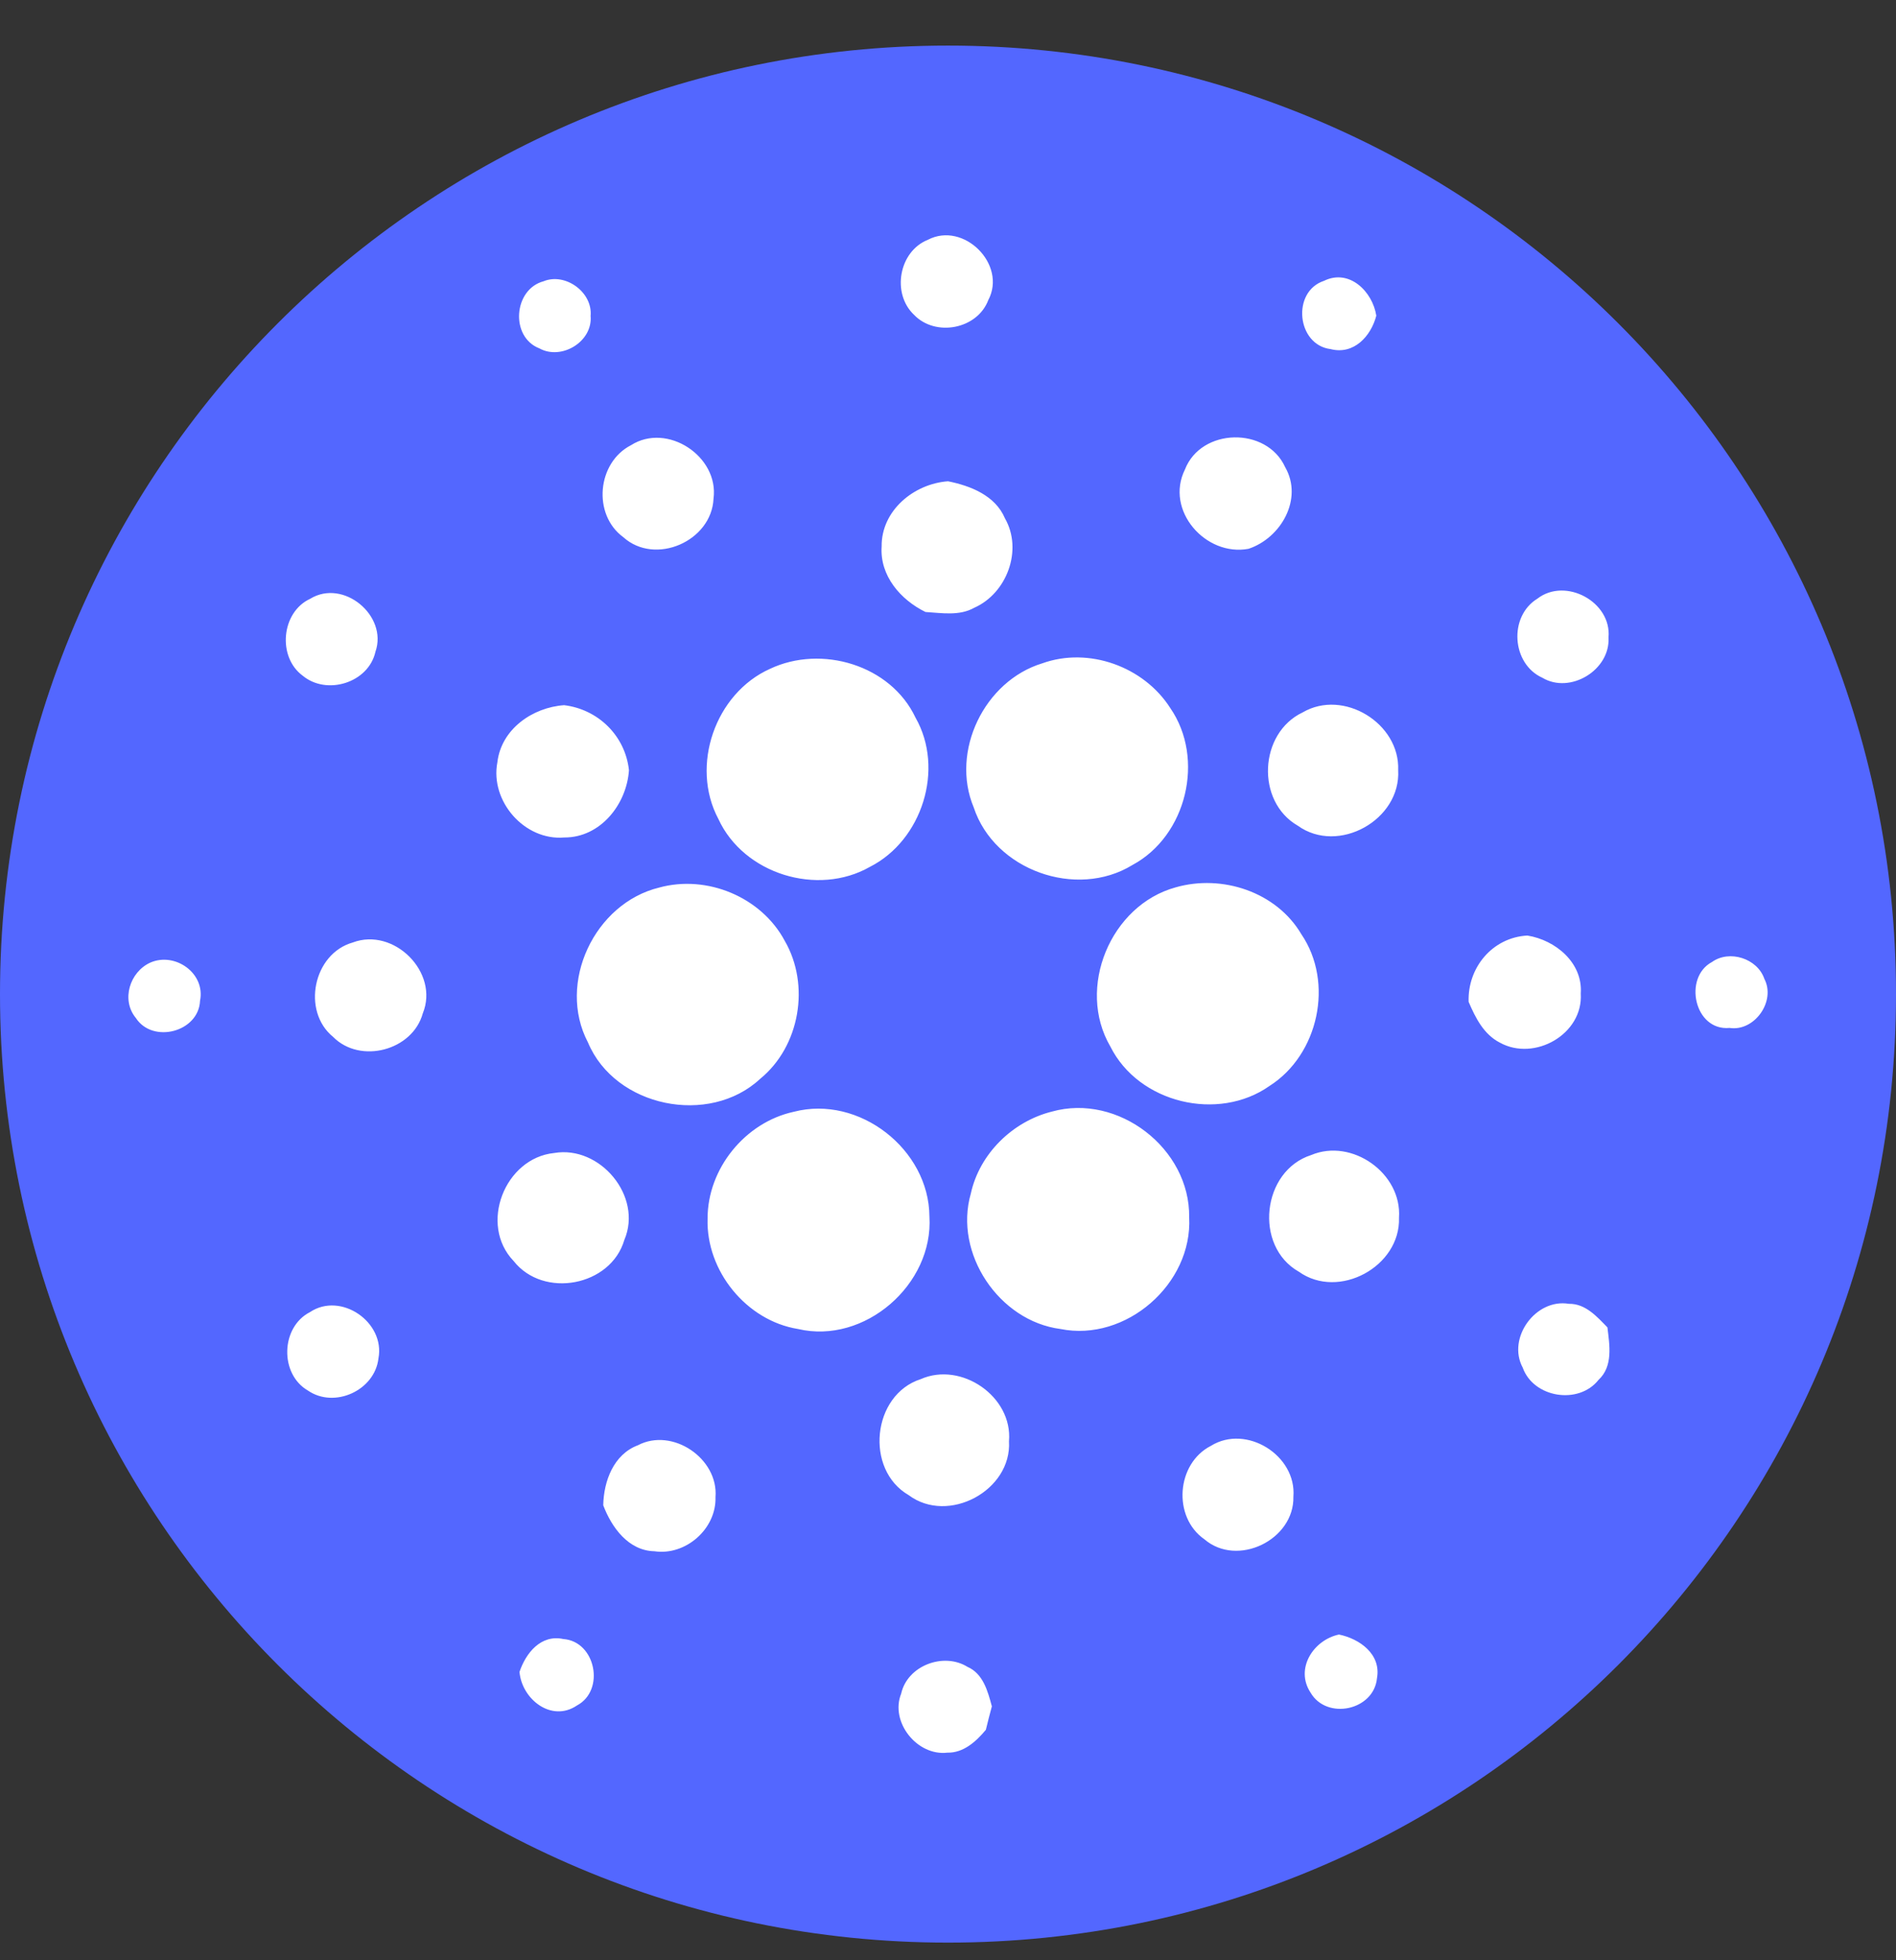 <svg width="30" height="31" viewBox="0 0 30 31" fill="none" xmlns="http://www.w3.org/2000/svg">
<rect x="0" y="0" width="30" height="31" fill="#333333" stroke="none"/>
<path d="M0 15.721C0 7.436 6.716 0.721 15 0.721C23.284 0.721 30 7.436 30 15.721C30 24.005 23.284 30.721 15 30.721C6.716 30.721 0 24.005 0 15.721Z" fill="#5367FF"/>
<path fill-rule="evenodd" clip-rule="evenodd" d="M14.259 26.784C14.357 26.34 14.93 26.125 15.308 26.36C15.557 26.468 15.63 26.747 15.694 26.985C15.66 27.109 15.629 27.233 15.599 27.356C15.445 27.54 15.246 27.723 14.989 27.717C14.511 27.773 14.079 27.232 14.259 26.784ZM8.22 26.44C8.32 26.14 8.561 25.843 8.913 25.92C9.426 25.957 9.579 26.732 9.129 26.971C8.725 27.244 8.256 26.87 8.22 26.44ZM20.737 26.768C20.487 26.39 20.781 25.935 21.186 25.849C21.512 25.915 21.856 26.16 21.788 26.538C21.74 27.05 20.993 27.207 20.737 26.768ZM19.16 22.865C19.721 22.518 20.518 23.016 20.465 23.67C20.48 24.353 19.578 24.791 19.056 24.342C18.551 23.99 18.612 23.145 19.16 22.865ZM10.093 22.856C10.639 22.569 11.37 23.065 11.321 23.676C11.337 24.178 10.848 24.606 10.354 24.532C9.944 24.523 9.677 24.155 9.545 23.805C9.552 23.424 9.709 23 10.093 22.856ZM14.569 21.81C15.21 21.527 16.026 22.085 15.965 22.792C16.012 23.572 15.003 24.113 14.377 23.644C13.681 23.242 13.797 22.058 14.569 21.81ZM4.905 20.75C5.394 20.424 6.098 20.91 5.988 21.483C5.93 21.989 5.292 22.279 4.873 21.991C4.422 21.731 4.439 20.988 4.905 20.75ZM24.094 21.629C23.841 21.157 24.301 20.531 24.824 20.619C25.085 20.614 25.267 20.82 25.434 20.992C25.468 21.272 25.526 21.606 25.294 21.821C24.979 22.22 24.265 22.106 24.094 21.629ZM20.747 18.266C21.392 17.995 22.185 18.555 22.136 19.257C22.162 20.029 21.183 20.562 20.551 20.111C19.836 19.706 19.966 18.515 20.747 18.266ZM8.769 18.234C9.494 18.11 10.173 18.919 9.879 19.608C9.665 20.342 8.598 20.541 8.127 19.942C7.573 19.366 7.986 18.313 8.769 18.234ZM16.644 17.579C17.691 17.286 18.832 18.163 18.816 19.251C18.871 20.306 17.813 21.226 16.779 21.017C15.807 20.891 15.089 19.821 15.361 18.876C15.498 18.246 16.023 17.734 16.644 17.579ZM12.56 17.582C13.591 17.313 14.7 18.174 14.706 19.238C14.773 20.312 13.681 21.265 12.626 21.017C11.81 20.885 11.17 20.098 11.196 19.272C11.194 18.483 11.789 17.749 12.56 17.582ZM27.089 15.213C27.365 15.016 27.807 15.157 27.917 15.48C28.102 15.833 27.762 16.316 27.366 16.256C26.809 16.307 26.629 15.458 27.089 15.213ZM2.378 15.223C2.769 15.051 3.254 15.391 3.165 15.827C3.144 16.321 2.416 16.51 2.149 16.098C1.913 15.812 2.054 15.37 2.378 15.223ZM23.238 15.844C23.219 15.303 23.614 14.825 24.167 14.795C24.613 14.866 25.047 15.226 25.012 15.712C25.053 16.355 24.28 16.791 23.733 16.489C23.477 16.359 23.346 16.096 23.238 15.844H23.238ZM5.581 14.905C6.232 14.659 6.954 15.378 6.69 16.025C6.529 16.614 5.7 16.832 5.271 16.398C4.77 15.99 4.956 15.082 5.581 14.905ZM18.602 14.033C19.336 13.822 20.197 14.105 20.591 14.774C21.112 15.539 20.863 16.68 20.088 17.173C19.275 17.746 18.016 17.445 17.569 16.55C17.027 15.624 17.572 14.315 18.602 14.033ZM10.431 14.036C11.185 13.829 12.047 14.185 12.417 14.879C12.822 15.577 12.657 16.548 12.028 17.061C11.221 17.812 9.732 17.51 9.303 16.485C8.809 15.544 9.409 14.284 10.431 14.036ZM20.612 11.266C21.257 10.89 22.152 11.438 22.123 12.179C22.168 12.965 21.177 13.519 20.535 13.058C19.868 12.674 19.92 11.593 20.612 11.266ZM7.87 12.054C7.932 11.529 8.427 11.187 8.926 11.152C9.464 11.217 9.893 11.635 9.952 12.18C9.916 12.72 9.5 13.247 8.929 13.244C8.301 13.298 7.751 12.672 7.87 12.054ZM12.184 10.577C12.998 10.193 14.093 10.515 14.486 11.349C14.949 12.16 14.591 13.29 13.764 13.709C12.936 14.18 11.768 13.823 11.367 12.952C10.918 12.11 11.317 10.965 12.184 10.577ZM16.492 10.49C17.227 10.226 18.099 10.542 18.517 11.197C19.07 11.999 18.776 13.219 17.919 13.679C17.031 14.223 15.735 13.762 15.407 12.769C15.035 11.881 15.577 10.768 16.492 10.49ZM24.325 9.468C24.77 9.123 25.504 9.519 25.451 10.082C25.481 10.595 24.846 10.982 24.404 10.718C23.918 10.499 23.868 9.749 24.325 9.468ZM4.907 9.47C5.432 9.147 6.139 9.736 5.941 10.306C5.831 10.8 5.169 11.001 4.79 10.686C4.386 10.39 4.45 9.681 4.907 9.47ZM13.95 8.642C13.944 8.073 14.461 7.65 15 7.611C15.358 7.683 15.748 7.836 15.901 8.197C16.187 8.696 15.933 9.382 15.416 9.611C15.18 9.744 14.901 9.694 14.643 9.678C14.25 9.485 13.919 9.106 13.95 8.642ZM18.749 7.425C19.006 6.764 20.043 6.744 20.335 7.388C20.623 7.889 20.269 8.509 19.755 8.679C19.075 8.806 18.429 8.07 18.749 7.425ZM9.985 7.04C10.559 6.676 11.378 7.218 11.29 7.885C11.26 8.56 10.366 8.95 9.861 8.494C9.373 8.136 9.447 7.315 9.985 7.04ZM21.055 5.521C20.518 5.456 20.433 4.611 20.95 4.441C21.351 4.245 21.718 4.612 21.777 4.992C21.693 5.317 21.421 5.615 21.055 5.521ZM8.601 4.448C8.945 4.307 9.38 4.622 9.345 4.996C9.381 5.403 8.884 5.703 8.534 5.509C8.07 5.33 8.123 4.576 8.601 4.448ZM14.682 3.792C15.247 3.497 15.937 4.181 15.637 4.747C15.462 5.208 14.801 5.331 14.463 4.979C14.105 4.642 14.222 3.975 14.682 3.792Z" fill="white"/>
</svg>
